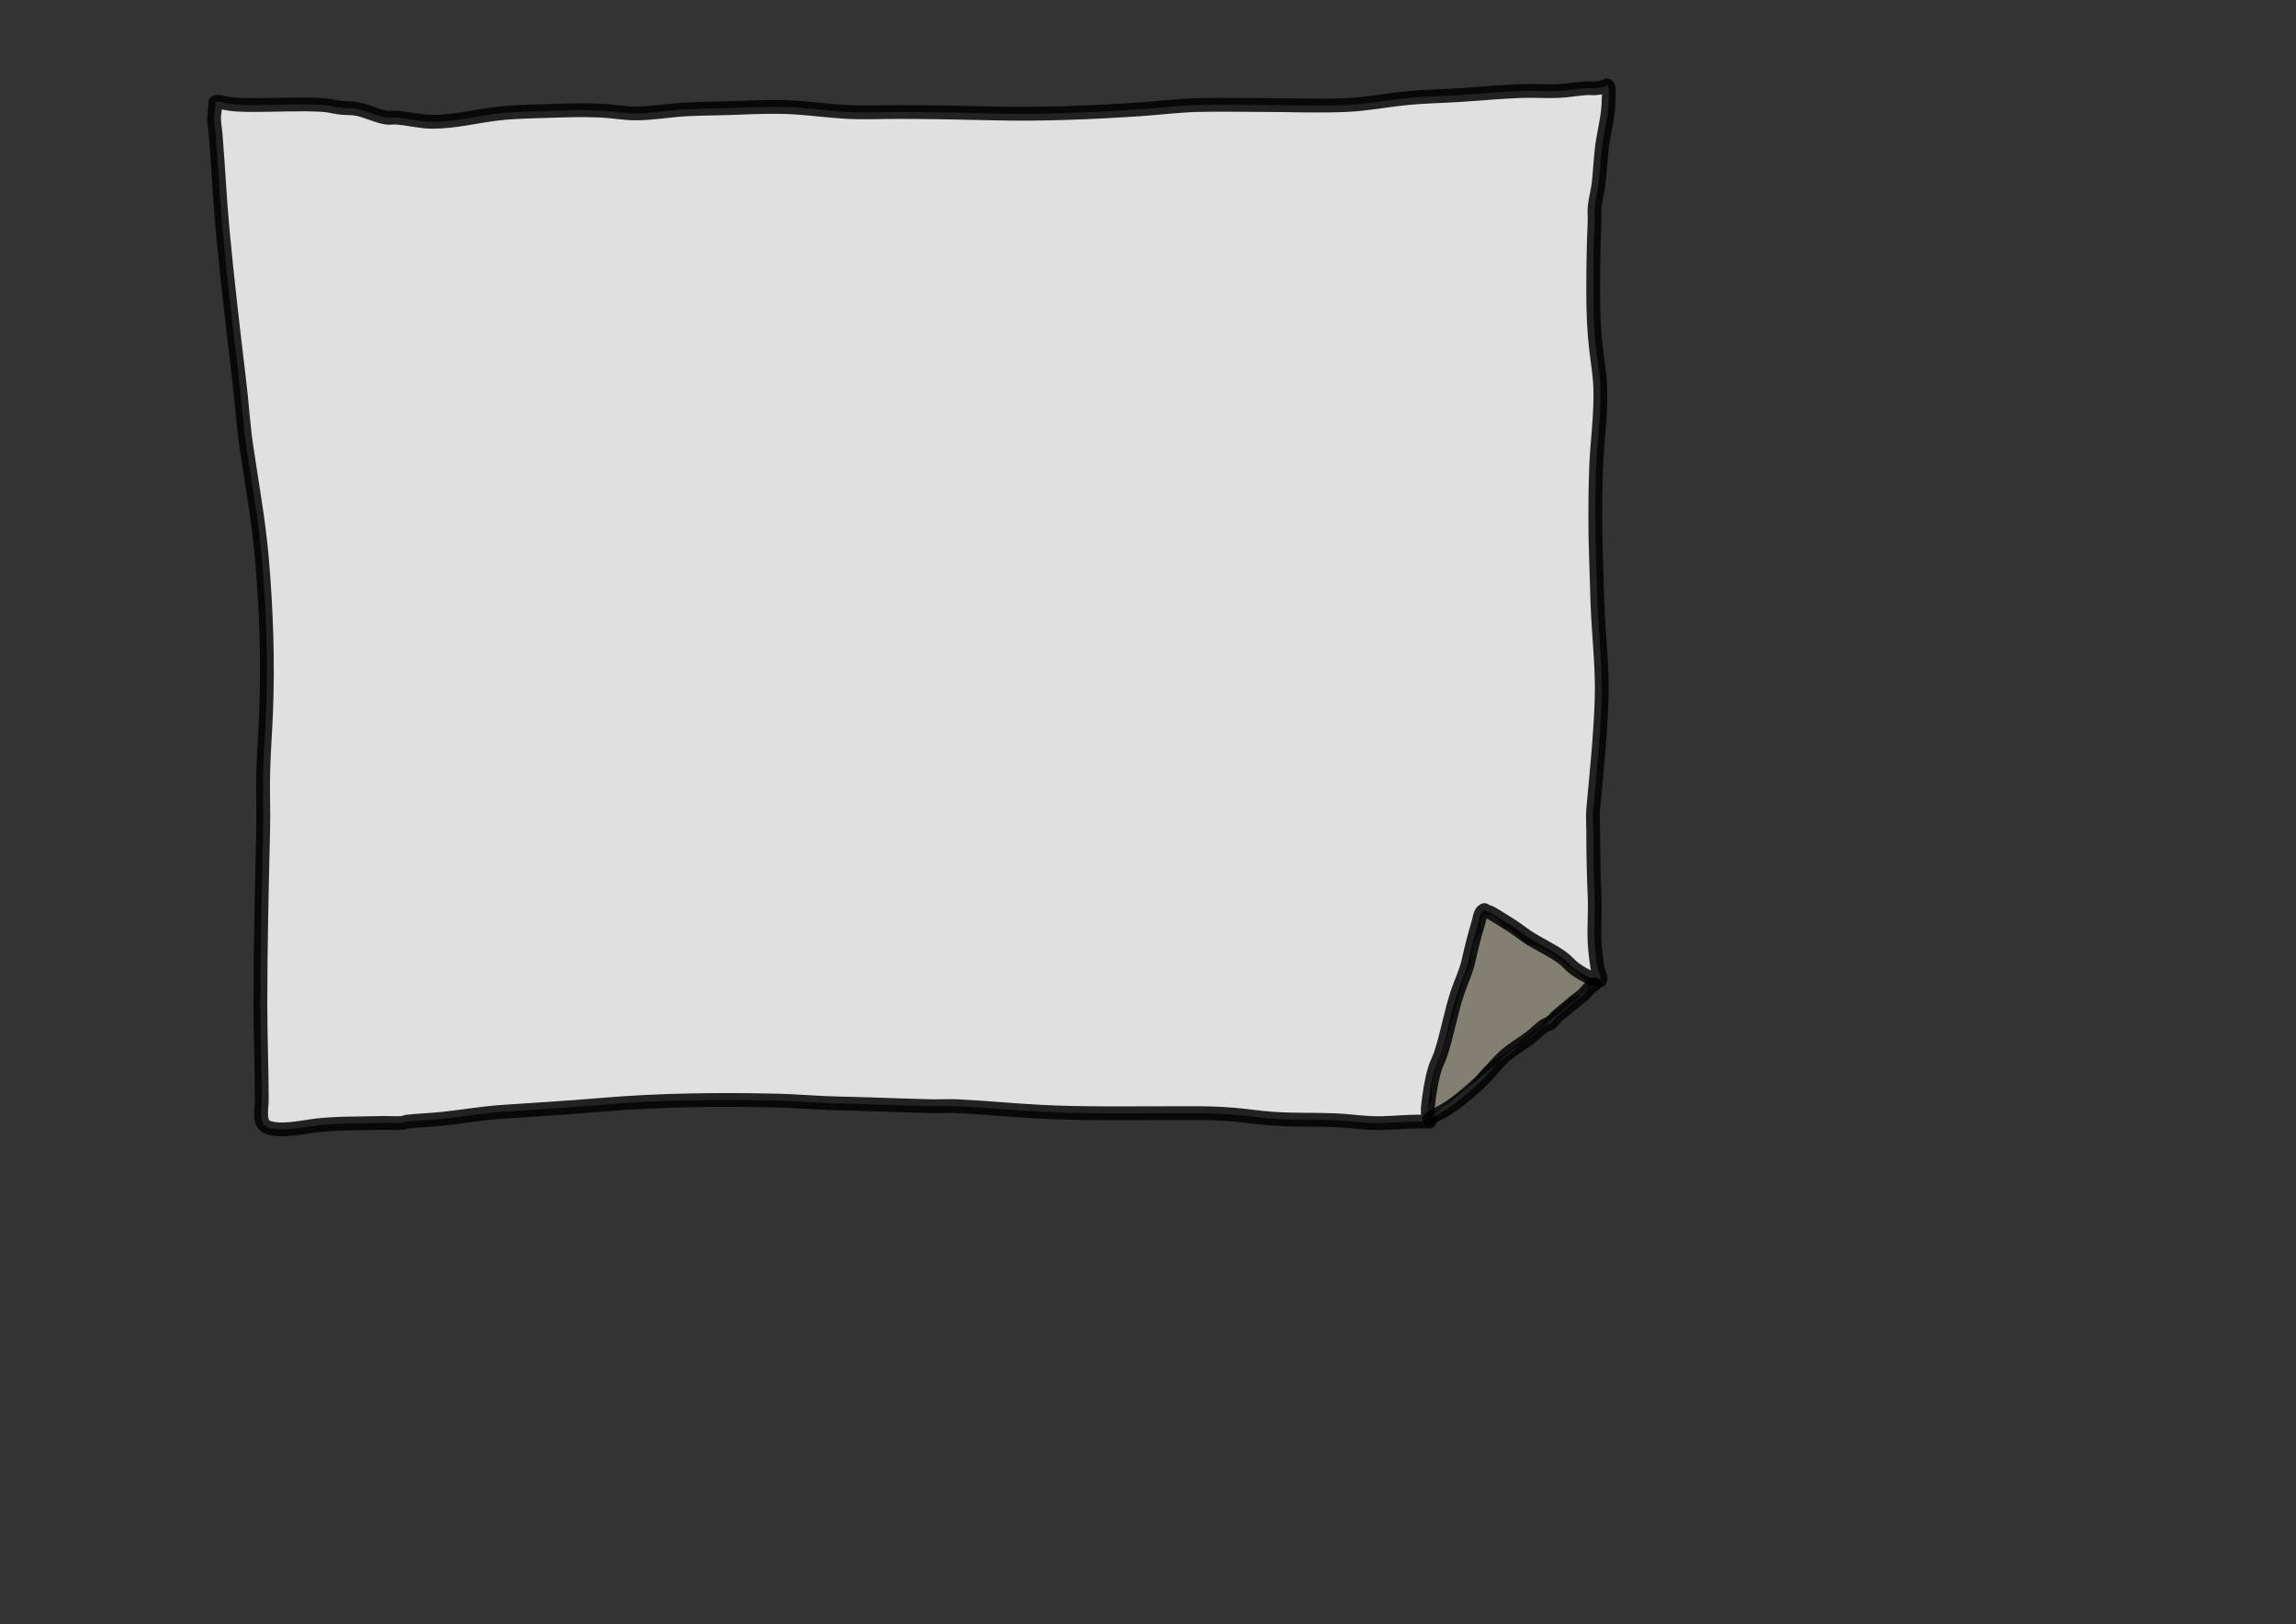 <?xml version="1.0" encoding="UTF-8" standalone="no"?>
<!DOCTYPE svg PUBLIC "-//W3C//DTD SVG 1.1//EN" "http://www.w3.org/Graphics/SVG/1.1/DTD/svg11.dtd">
<!-- Created with Vectornator (http://vectornator.io/) -->
<svg height="100%" stroke-miterlimit="10" style="fill-rule:nonzero;clip-rule:evenodd;stroke-linecap:round;stroke-linejoin:round;" version="1.1" viewBox="0 0 3370.82 2384.24" width="100%" xml:space="preserve" xmlns="http://www.w3.org/2000/svg" xmlns:vectornator="http://vectornator.io" xmlns:xlink="http://www.w3.org/1999/xlink">
<rect x="0" y="0" width="3370.82" height="2384.24" fill="#333333" stroke="none"/>
<defs/>
<g id="Layer-2" vectornator:layerName="Layer 2">
<path d="M2186.92 1391.49C2192.45 1399.79 2193.05 1410.51 2195.14 1420.26C2195.59 1422.38 2197.2 1424.26 2197.2 1426.43C2197.2 1427.96 2195.54 1423.8 2195.14 1422.32C2193.48 1416.23 2191.81 1410.09 2191.03 1403.82C2189.84 1394.3 2189.97 1384.58 2191.03 1375.05C2191.2 1373.52 2191.89 1369.98 2193.09 1370.94C2203.81 1379.52 2211.83 1403.49 2213.64 1416.15C2214.12 1419.54 2216.89 1425.35 2213.64 1426.43C2209.28 1427.88 2204.98 1423.02 2201.31 1420.26C2199.33 1418.78 2198.23 1416.34 2197.2 1414.1C2194.1 1407.4 2190.85 1400.68 2188.97 1393.54C2187.4 1387.54 2186.92 1381.25 2186.92 1375.05C2186.92 1371.55 2186.79 1367.5 2188.97 1364.77C2190.26 1363.16 2193.3 1363.85 2195.14 1364.77C2196.51 1365.45 2196.26 1367.67 2197.2 1368.88C2201.07 1373.87 2206.18 1377.91 2209.53 1383.27C2213.1 1388.99 2215.74 1395.33 2217.75 1401.77C2219.19 1406.39 2219.32 1411.33 2219.81 1416.15C2220.01 1418.2 2221.26 1420.87 2219.81 1422.32C2213.67 1428.46 2207.39 1413.04 2203.36 1405.88C2196.04 1392.85 2191.03 1381.22 2186.92 1366.82C2185.96 1363.47 2181.37 1356.55 2184.86 1356.55C2189.71 1356.55 2191.95 1363.18 2195.14 1366.82C2196.77 1368.68 2197.88 1370.94 2199.25 1372.99C2203.36 1379.16 2207.37 1385.4 2211.58 1391.49C2215.26 1396.8 2218.97 1402.15 2221.86 1407.93C2222.55 1409.3 2220.72 1405.05 2219.81 1403.82C2216.59 1399.54 2212.92 1395.63 2209.53 1391.49C2201.06 1381.13 2200.55 1380.61 2193.09 1368.88C2190.94 1365.51 2188.71 1362.18 2186.92 1358.6C2185.95 1356.67 2182.7 1352.44 2184.86 1352.44C2188.29 1352.44 2190.81 1356.04 2193.09 1358.6C2196.37 1362.3 2198.34 1366.98 2201.31 1370.94C2206.32 1377.63 2211.63 1384.18 2215.69 1391.49C2217.63 1394.98 2219.92 1398.27 2221.86 1401.77C2223.35 1404.44 2229.04 1409.99 2225.97 1409.99C2222.1 1409.99 2220.49 1404.51 2217.75 1401.77C2211.45 1395.47 2206.63 1391.97 2203.36 1383.27C2202.64 1381.34 2201.65 1378.24 2203.36 1377.1C2206.37 1375.1 2216.52 1384.76 2221.86 1389.43C2235.14 1401.06 2252.35 1414.33 2262.97 1428.49C2266.1 1432.66 2270.57 1437.86 2269.13 1442.87C2268.19 1446.17 2262.15 1443.81 2258.86 1442.87C2256.99 1442.34 2256.05 1440.2 2254.75 1438.76C2249.2 1432.66 2243.46 1426.71 2238.3 1420.26C2227.85 1407.2 2217.96 1393.6 2209.53 1379.16C2208.44 1377.29 2205.37 1373.52 2207.47 1372.99C2213.7 1371.43 2220.46 1379.81 2223.92 1383.27C2228.71 1388.06 2233.51 1392.86 2238.3 1397.65C2246.52 1405.88 2254.54 1414.31 2262.97 1422.32C2272.46 1431.33 2285.01 1437.82 2291.74 1449.04C2292.86 1450.9 2287.47 1448.04 2285.58 1446.98C2281.26 1444.58 2277.1 1441.85 2273.24 1438.76C2266.8 1433.61 2260.77 1427.96 2254.75 1422.32C2249.8 1417.68 2245.15 1412.73 2240.36 1407.93C2236.25 1403.82 2230.63 1400.8 2228.03 1395.6C2227.11 1393.76 2232.24 1394.95 2234.19 1395.6C2236.54 1396.38 2238.42 1398.18 2240.36 1399.71C2248.02 1405.73 2255.28 1412.23 2262.97 1418.21C2272.72 1425.79 2283.52 1431.91 2293.8 1438.76C2296.65 1440.66 2300.94 1441.68 2302.02 1444.93C2302.67 1446.88 2297.69 1445.85 2295.85 1444.93C2291.93 1442.97 2289.09 1439.34 2285.58 1436.71C2276.4 1429.82 2263.37 1421.39 2254.75 1414.1C2251.05 1410.97 2242.94 1408.42 2244.47 1403.82C2245.84 1399.71 2253.09 1405.7 2256.8 1407.93C2261.39 1410.68 2264.75 1415.14 2269.13 1418.21C2278.79 1424.97 2288.38 1431.83 2297.91 1438.76C2301.46 1441.34 2307.12 1442.73 2308.19 1446.98C2308.85 1449.64 2302.47 1448.1 2299.96 1446.98C2295.96 1445.2 2293.16 1441.44 2289.69 1438.76C2284.26 1434.59 2278.68 1430.61 2273.24 1426.43C2269.1 1423.24 2256.8 1415.12 2256.8 1407.93C2256.8 1405.77 2260.88 1405.28 2262.97 1405.88C2266.26 1406.82 2268.56 1409.85 2271.19 1412.04C2280.89 1420.13 2291.03 1427.77 2299.96 1436.71C2304.43 1441.17 2313.54 1444.9 2312.3 1451.09C2311.32 1455.99 2302.49 1448.95 2297.91 1446.98C2292.83 1444.81 2288.03 1441.95 2283.52 1438.76C2276.35 1433.7 2269.57 1428.1 2262.97 1422.32C2258.59 1418.49 2253.86 1414.82 2250.64 1409.99C2248.23 1406.38 2244.92 1401.68 2246.52 1397.65C2247.57 1395.03 2252.07 1398.82 2254.75 1399.71C2258.25 1400.88 2261.88 1401.89 2265.02 1403.82C2280.94 1413.62 2297.82 1426.92 2312.3 1438.76C2316.7 1442.37 2322.7 1448.92 2320.52 1451.09C2318.58 1453.03 2314.97 1451.69 2312.3 1451.09C2308.7 1450.29 2305.41 1448.44 2302.02 1446.98C2295.82 1444.33 2289.49 1441.92 2283.52 1438.76C2266.06 1429.52 2250.08 1417.65 2236.25 1403.82C2232.82 1400.4 2229.4 1396.97 2225.97 1393.54C2224.6 1392.17 2220.02 1388.82 2221.86 1389.43C2233.95 1393.46 2246.43 1405.37 2256.8 1412.04C2267.68 1419.03 2278.93 1425.43 2289.69 1432.6C2293.8 1435.34 2297.97 1437.98 2302.02 1440.82C2304.83 1442.78 2308.71 1443.92 2310.24 1446.98C2311.84 1450.19 2295.06 1449.04 2293.8 1449.04C2291.2 1449.04 2274.19 1456.48 2273.24 1459.32C2272.76 1460.77 2275.85 1461.67 2277.36 1461.37C2279.78 1460.89 2281.25 1458.23 2283.52 1457.26C2289.03 1454.9 2297.91 1454.5 2297.91 1455.21C2297.91 1458.11 2294.07 1459.63 2291.74 1461.37C2288.55 1463.77 2284.84 1465.39 2281.47 1467.54C2272.15 1473.47 2262.72 1479.35 2252.69 1483.98C2249.34 1485.53 2243.58 1491.59 2242.41 1488.09C2241.03 1483.93 2247.78 1481.15 2250.64 1477.81C2257.59 1469.7 2271.34 1466.46 2281.47 1463.43C2284.81 1462.42 2289.81 1458.46 2291.74 1461.37C2293.64 1464.22 2288 1467.17 2285.58 1469.59C2283.15 1472.02 2280.21 1473.86 2277.36 1475.76C2267.08 1482.61 2256.7 1489.32 2246.52 1496.31C2240.42 1500.51 2234.19 1504.53 2228.03 1508.65C2225.97 1510.02 2220.49 1514.81 2221.86 1512.76C2232.19 1497.26 2251.61 1484.78 2267.08 1475.76C2270.53 1473.75 2273.36 1469.59 2277.36 1469.59C2279.52 1469.59 2276.83 1474.23 2275.3 1475.76C2273.13 1477.93 2269.63 1478.17 2267.08 1479.87C2263.43 1482.3 2260.23 1485.35 2256.8 1488.09C2240.17 1501.39 2222.49 1514.18 2207.47 1529.2C2206.39 1530.28 2210.21 1527.83 2211.58 1527.14C2215.69 1525.09 2220 1523.39 2223.92 1520.98C2228.94 1517.89 2233.54 1514.17 2238.3 1510.7C2241.07 1508.69 2243.82 1506.64 2246.52 1504.53C2249.99 1501.84 2254.84 1500.24 2256.8 1496.31C2258.17 1493.57 2251.18 1498.8 2248.58 1500.42C2241.49 1504.86 2235.08 1510.32 2228.03 1514.81C2213.46 1524.08 2200.12 1534.47 2186.92 1545.64C2182.1 1549.72 2177.23 1553.75 2172.53 1557.97C2170.37 1559.92 2164.31 1566.2 2166.37 1564.14C2175.78 1554.73 2184.6 1545.74 2193.09 1535.37C2194.61 1533.5 2200.82 1523.03 2205.42 1523.03C2206.95 1523.03 2204.05 1525.77 2203.36 1527.14C2202.68 1528.51 2202.29 1530.08 2201.31 1531.25C2196.34 1537.21 2190.63 1542.51 2184.86 1547.7C2176.94 1554.83 2168.65 1561.78 2162.25 1570.31C2159.04 1574.59 2155.5 1578.61 2151.98 1582.64C2149.72 1585.22 2148.88 1589.33 2145.81 1590.86C2143.87 1591.83 2146.79 1586.58 2147.87 1584.69C2149.57 1581.72 2152.07 1579.28 2154.03 1576.47C2158.85 1569.59 2166.19 1553.95 2174.59 1549.75C2175.96 1549.07 2173.49 1552.67 2172.53 1553.86C2170.72 1556.13 2168.42 1557.97 2166.37 1560.03C2164.31 1562.09 2162.11 1564.01 2160.2 1566.2C2154.13 1573.13 2147.87 1579.9 2141.7 1586.75C2137.48 1591.44 2134.78 1597.89 2129.37 1601.14C2127.51 1602.25 2123.89 1605.25 2123.2 1603.19C2122.52 1601.15 2130.92 1588.8 2133.48 1588.8C2135.65 1588.8 2132.5 1593.09 2131.42 1594.97C2129.72 1597.95 2127.36 1600.49 2125.26 1603.19C2119.87 1610.12 2113.91 1616.61 2108.81 1623.75C2107.92 1624.99 2106.76 1627.86 2106.76 1627.86C2106.76 1627.86 2110.93 1622.42 2112.93 1619.64C2115.25 1616.38 2117.04 1612.78 2119.09 1609.36C2123.51 1602 2127.58 1594.43 2131.42 1586.75C2132.11 1585.38 2133.48 1582.64 2133.48 1582.64C2133.48 1582.64 2128.07 1589.55 2125.26 1592.92C2121.48 1597.44 2118.25 1602.4 2114.98 1607.3C2114.13 1608.58 2113.23 1612.92 2112.93 1611.41C2109.07 1592.16 2119.47 1567.11 2125.26 1549.75C2131.61 1530.71 2139.16 1512.39 2147.87 1494.26C2150.92 1487.9 2153.55 1481.11 2158.14 1475.76C2159.14 1474.6 2160.2 1478.34 2160.2 1479.87C2160.2 1481.4 2158.75 1482.57 2158.14 1483.98C2156.69 1487.37 2155.12 1490.73 2154.03 1494.26C2152.37 1499.66 2151.38 1505.24 2149.92 1510.7C2145.06 1528.94 2138.99 1546.84 2131.42 1564.14C2129.58 1568.35 2129.62 1575.02 2125.26 1576.47C2122.01 1577.56 2125.01 1569.61 2125.26 1566.2C2125.7 1560.01 2126 1553.76 2127.31 1547.7C2129.43 1537.95 2132.6 1528.46 2135.53 1518.92C2144.43 1490.01 2151.4 1460.82 2162.25 1432.6C2165.34 1424.58 2169.98 1417.23 2174.59 1409.99C2175.91 1407.9 2178.7 1401.35 2178.7 1403.82C2178.7 1406.89 2175.96 1409.3 2174.59 1412.04C2172.36 1416.5 2171.03 1421.47 2170.48 1426.43C2168.54 1443.82 2165.35 1461.06 2160.2 1477.81C2157.9 1485.28 2158.05 1493.73 2154.03 1500.42C2151.92 1503.95 2153.52 1492.17 2154.03 1488.09C2154.22 1486.57 2155.67 1485.45 2156.09 1483.98C2158.42 1475.83 2160.28 1467.56 2162.25 1459.32C2167.34 1438.14 2171.2 1416.68 2176.64 1395.6C2178.97 1386.58 2181.13 1377.42 2184.86 1368.88C2186.03 1366.22 2191.03 1359.81 2191.03 1362.71C2191.03 1372.03 2185.26 1380.44 2182.81 1389.43C2176.75 1411.64 2174.71 1432.32 2172.53 1455.21C2172.07 1460.03 2171.87 1464.95 2170.48 1469.59C2169.77 1471.96 2167.04 1478.13 2166.37 1475.76C2162.78 1463.23 2167.18 1449.68 2168.42 1436.71C2169.79 1422.32 2169.03 1407.57 2172.53 1393.54C2173.8 1388.48 2175.01 1382.85 2178.7 1379.16C2179.54 1378.31 2184.28 1383.59 2184.86 1389.43C2185.34 1394.21 2184.86 1399.03 2184.86 1403.82C2184.86 1409.99 2185.09 1416.16 2184.86 1422.32C2184.41 1434.66 2184.39 1447.07 2182.81 1459.32C2181.64 1468.38 2178.33 1477.05 2176.64 1486.04C2174.92 1495.2 2172 1504.15 2168.42 1512.76C2167.83 1514.17 2166.67 1518.37 2166.37 1516.87C2165.42 1512.16 2165.93 1507.26 2166.37 1502.48C2167.3 1492.15 2167.78 1481.66 2170.48 1471.65C2174.13 1458.09 2183.62 1443.01 2193.09 1432.6C2195.39 1430.06 2197.95 1425.76 2201.31 1426.43C2204.86 1427.14 2202.05 1452.96 2201.31 1455.21C2191.56 1484.45 2176.47 1513.45 2160.2 1539.48C2156.57 1545.29 2154.37 1553.75 2147.87 1555.92C2143.97 1557.22 2147.13 1547.63 2147.87 1543.59C2148.53 1539.96 2150.52 1536.7 2151.98 1533.31C2156.69 1522.31 2160.64 1510.93 2166.37 1500.42C2179.86 1475.69 2192.1 1458.56 2213.64 1440.82C2216.49 1438.47 2220.37 1437.72 2223.92 1436.71C2225.23 1436.33 2228.16 1435.34 2228.03 1436.71C2225.19 1465.04 2202.7 1496.48 2184.86 1516.87C2176.57 1526.35 2167.33 1534.97 2158.14 1543.59C2156.34 1545.28 2152.9 1549.99 2151.98 1547.7C2150.18 1543.2 2152.01 1537.71 2154.03 1533.31C2159.66 1521.03 2167.28 1509.74 2174.59 1498.37C2187.68 1478 2196.56 1467.48 2217.75 1455.21C2222.82 1452.27 2228.55 1450.58 2234.19 1449.04C2236.18 1448.5 2240.07 1447 2240.36 1449.04C2241.06 1453.98 2237.95 1458.74 2236.25 1463.43C2235.2 1466.31 2233.74 1469.04 2232.14 1471.65C2228.25 1477.96 2224.2 1484.18 2219.81 1490.15C2214.6 1497.21 2209.01 1503.98 2203.36 1510.7C2194.62 1521.11 2186.46 1532.12 2176.64 1541.53C2169.91 1547.98 2163.35 1557.97 2154.03 1557.97C2148.38 1557.97 2156.52 1546.94 2158.14 1541.53C2158.58 1540.06 2159.33 1538.68 2160.2 1537.42C2177.51 1512.42 2195.98 1486.47 2221.86 1469.59C2230.33 1464.07 2239.34 1459.31 2248.58 1455.21C2251.77 1453.79 2257.06 1450.15 2258.86 1453.15C2261.09 1456.87 2256.98 1461.77 2254.75 1465.48C2250.73 1472.18 2245.44 1478.05 2240.36 1483.98C2223.66 1503.46 2203.38 1522.18 2182.81 1537.42C2172.88 1544.77 2162.1 1550.89 2151.98 1557.97C2148.38 1560.49 2145.27 1563.65 2141.7 1566.2C2140.45 1567.09 2136.99 1569.66 2137.59 1568.25C2140.14 1562.31 2144.5 1557.32 2147.87 1551.81C2168.67 1517.76 2195.1 1493.11 2228.03 1469.59C2238.56 1462.07 2255.01 1453.15 2269.13 1453.15C2271.6 1453.15 2275.03 1454.81 2275.3 1457.26C2275.85 1462.22 2273.79 1467.39 2271.19 1471.65C2266.11 1479.96 2259.21 1487.02 2252.69 1494.26C2234.49 1514.48 2211.29 1534.8 2186.92 1547.7C2181.75 1550.44 2175.96 1555.92 2170.48 1553.86C2166.63 1552.42 2169.42 1545.5 2170.48 1541.53C2172.21 1535.01 2175.15 1528.77 2178.7 1523.03C2184.11 1514.29 2190.69 1506.32 2197.2 1498.37C2215.04 1476.56 2234.87 1463.57 2260.91 1453.15C2264.94 1451.54 2269 1448.19 2273.24 1449.04C2275.37 1449.46 2272.54 1453.51 2271.19 1455.21C2270.29 1456.33 2259.61 1464.18 2256.8 1461.37C2248.15 1452.72 2263.05 1435.54 2242.41 1432.6C2240.38 1432.31 2237.7 1431.14 2236.25 1432.6C2235.16 1433.68 2238.99 1433.97 2240.36 1434.65C2243.1 1436.02 2246.03 1437.06 2248.58 1438.76C2252.23 1441.2 2255.21 1444.55 2258.86 1446.98" fill="none" opacity="0.845" stroke="#908d7f" stroke-linecap="round" stroke-linejoin="round" stroke-width="20.244"/>
</g>
<g id="Layer-1" vectornator:layerName="Layer 1">
<path d="M324.749 150.042C322.089 149.386 318.979 148.817 316.528 150.042C315.302 150.655 316.679 152.791 316.528 154.153C315.993 158.968 314.875 163.713 314.472 168.541C313.618 178.797 315.642 186.687 316.528 197.316C320.417 243.99 322.47 290.488 326.805 337.082C333.758 411.834 342.593 486.555 351.469 561.117C355.303 593.325 357.02 623.368 361.746 655.665C369.66 709.745 379.615 763.525 384.355 818.039C390.976 894.183 393.707 971.775 390.521 1048.24C389.322 1077.02 387.096 1105.77 386.411 1134.57C385.758 1161.96 387.048 1189.38 386.411 1216.78C384.418 1302.45 382.3 1387.98 382.3 1473.7C382.3 1521.07 384.355 1568.19 384.355 1615.52C384.355 1625.72 378.97 1649.47 392.577 1654.58C411.777 1661.78 441.415 1655 460.404 1652.52C491.991 1648.4 525.213 1649.32 557.007 1648.41C567.964 1648.1 578.944 1648.96 589.893 1648.41C592.714 1648.27 595.304 1646.65 598.114 1646.36C615.206 1644.59 632.408 1644.02 649.499 1642.24C678.998 1639.17 708.286 1633.94 737.88 1631.97C786.611 1628.72 835.119 1625.83 883.811 1621.69C969.056 1614.44 1055.2 1613.58 1140.73 1615.52C1170.22 1616.19 1199.63 1619.01 1229.11 1619.64C1275.05 1620.61 1320.89 1622.63 1366.82 1623.75C1379.84 1624.06 1392.87 1623.11 1405.88 1623.75C1446.96 1625.75 1488.06 1629.91 1529.2 1631.97C1588.07 1634.91 1647.03 1634.02 1705.96 1634.02C1740.93 1634.02 1775.9 1633.09 1810.79 1636.08C1830.69 1637.78 1850.46 1640.92 1870.39 1642.24C1899.95 1644.21 1929.24 1643.21 1958.77 1644.3C1976.63 1644.96 1994.37 1647.52 2012.21 1648.41C2035.68 1649.58 2058.67 1646.36 2082.09 1646.36C2085.75 1646.36 2098.54 1646.36 2098.54 1646.36C2099.8 1643.83 2096.74 1640.95 2096.48 1638.13C2096.05 1633.36 2095.98 1628.52 2096.48 1623.75C2098.24 1607.07 2101.61 1584.57 2106.76 1568.25C2108.98 1561.21 2112.65 1554.7 2114.98 1547.7C2124.85 1518.1 2129.78 1486.86 2139.65 1457.26C2144.93 1441.4 2152.42 1426.5 2156.09 1409.99C2160.31 1390.99 2164.75 1373.11 2170.48 1354.49C2172.46 1348.04 2172.66 1339.01 2178.7 1335.99C2180.07 1335.31 2181.39 1337.48 2182.81 1338.05C2184.82 1338.85 2187.08 1339.05 2188.97 1340.1C2198.12 1345.18 2206.73 1351.17 2215.69 1356.55C2224.98 1362.12 2233.4 1369.04 2242.41 1375.05C2258.84 1385.99 2277.89 1394.21 2293.8 1405.88C2300.45 1410.76 2305.58 1417.52 2312.3 1422.32C2320.28 1428.02 2331.47 1434.79 2341.07 1436.71C2342.42 1436.98 2343.85 1436.37 2345.18 1436.71C2346.67 1437.08 2348.92 1440.25 2349.29 1438.76C2350.83 1432.63 2346.31 1426.48 2345.18 1420.26C2343.41 1410.49 2341.46 1391.79 2341.07 1383.27C2340.05 1360.7 2342.05 1338.01 2341.07 1315.44C2339.67 1283.16 2339.02 1251.22 2339.02 1218.84C2339.02 1208.56 2338.09 1198.24 2339.02 1188.01C2343.87 1134.67 2349.5 1081.27 2351.35 1027.69C2353.02 979.331 2346.74 931.96 2345.18 883.811C2344.48 861.888 2343.91 839.96 2343.13 818.039C2341.62 775.893 2341.81 732.746 2343.13 690.606C2344.41 649.54 2350.94 608.428 2349.29 567.284C2348.55 548.686 2345.26 530.278 2343.13 511.788C2340.02 484.856 2339.02 456.67 2339.02 429.573C2339.02 394.466 2339.41 359.752 2341.07 324.749C2341.4 317.906 2340.39 311.013 2341.07 304.196C2342.32 291.755 2345.93 279.632 2347.24 267.199C2349.38 246.84 2350.04 225.742 2353.4 205.537C2356.85 184.864 2361.63 166.947 2361.63 145.932C2361.63 142.506 2363.55 128.03 2359.57 125.378C2358.3 124.528 2356.95 127.062 2355.46 127.433C2351.42 128.444 2347.27 129.028 2343.13 129.489C2338.36 130.018 2333.52 129.121 2328.74 129.489C2315.01 130.545 2301.39 133.001 2287.63 133.599C2269.84 134.373 2252 132.985 2234.19 133.599C2202.74 134.684 2171.06 137.861 2139.65 139.765C2115.67 141.219 2091.62 141.599 2067.71 143.876C2037.5 146.753 2007.58 152.775 1977.27 154.153C1935.8 156.038 1893.41 154.153 1851.89 154.153C1821.06 154.153 1790.22 153.419 1759.4 154.153C1731.24 154.824 1703.23 158.403 1675.13 160.319C1602.84 165.248 1529.72 168.211 1457.26 166.485C1410.64 165.375 1364.17 164.43 1317.5 164.43C1293.62 164.43 1269.4 165.622 1245.56 164.43C1221.42 163.223 1197.7 160.117 1173.62 158.264C1144.35 156.013 1112.52 157.041 1083.18 158.264C1059.22 159.262 1035.2 159.278 1011.24 160.319C985.295 161.447 959.109 166.485 933.14 166.485C915.957 166.485 898.924 163.09 881.756 162.375C861.904 161.547 842.004 161.611 822.15 162.375C792.852 163.501 762.97 163.357 733.769 166.485C701.044 169.992 668.195 178.818 635.111 178.818C617.233 178.818 599.432 173.92 581.671 172.651C576.887 172.31 572.024 173.381 567.284 172.651C553.607 170.547 539.758 163.454 526.176 160.319C518.137 158.464 509.728 159.011 501.512 158.264C492.537 157.448 483.785 154.715 474.792 154.153C442.215 152.117 408.806 154.153 376.134 154.153C358.177 154.153 342.274 154.367 324.749 150.042Z" fill="#ffffff" fill-rule="nonzero" opacity="0.845" stroke="#000000" stroke-linecap="round" stroke-linejoin="round" stroke-width="20.244"/>
<path d="M2098.54 1642.24C2104.18 1638.01 2110.87 1635.39 2117.04 1631.97C2135.83 1621.53 2154.36 1605.36 2170.48 1590.86C2184.54 1578.2 2195.33 1562.38 2209.53 1549.75C2221.04 1539.52 2234.38 1532.14 2246.52 1523.03C2254.03 1517.41 2261.11 1509.35 2269.13 1504.53C2270.99 1503.42 2273.44 1503.59 2275.3 1502.48C2280.02 1499.65 2283.32 1493.59 2287.63 1490.15C2298.75 1481.25 2309.26 1471.87 2320.52 1463.43C2328.01 1457.81 2332.55 1449.19 2341.07 1444.93" fill="#ffffff" fill-rule="nonzero" opacity="0.845" stroke="#000000" stroke-linecap="round" stroke-linejoin="round" stroke-width="20.244"/>
</g>
</svg>
